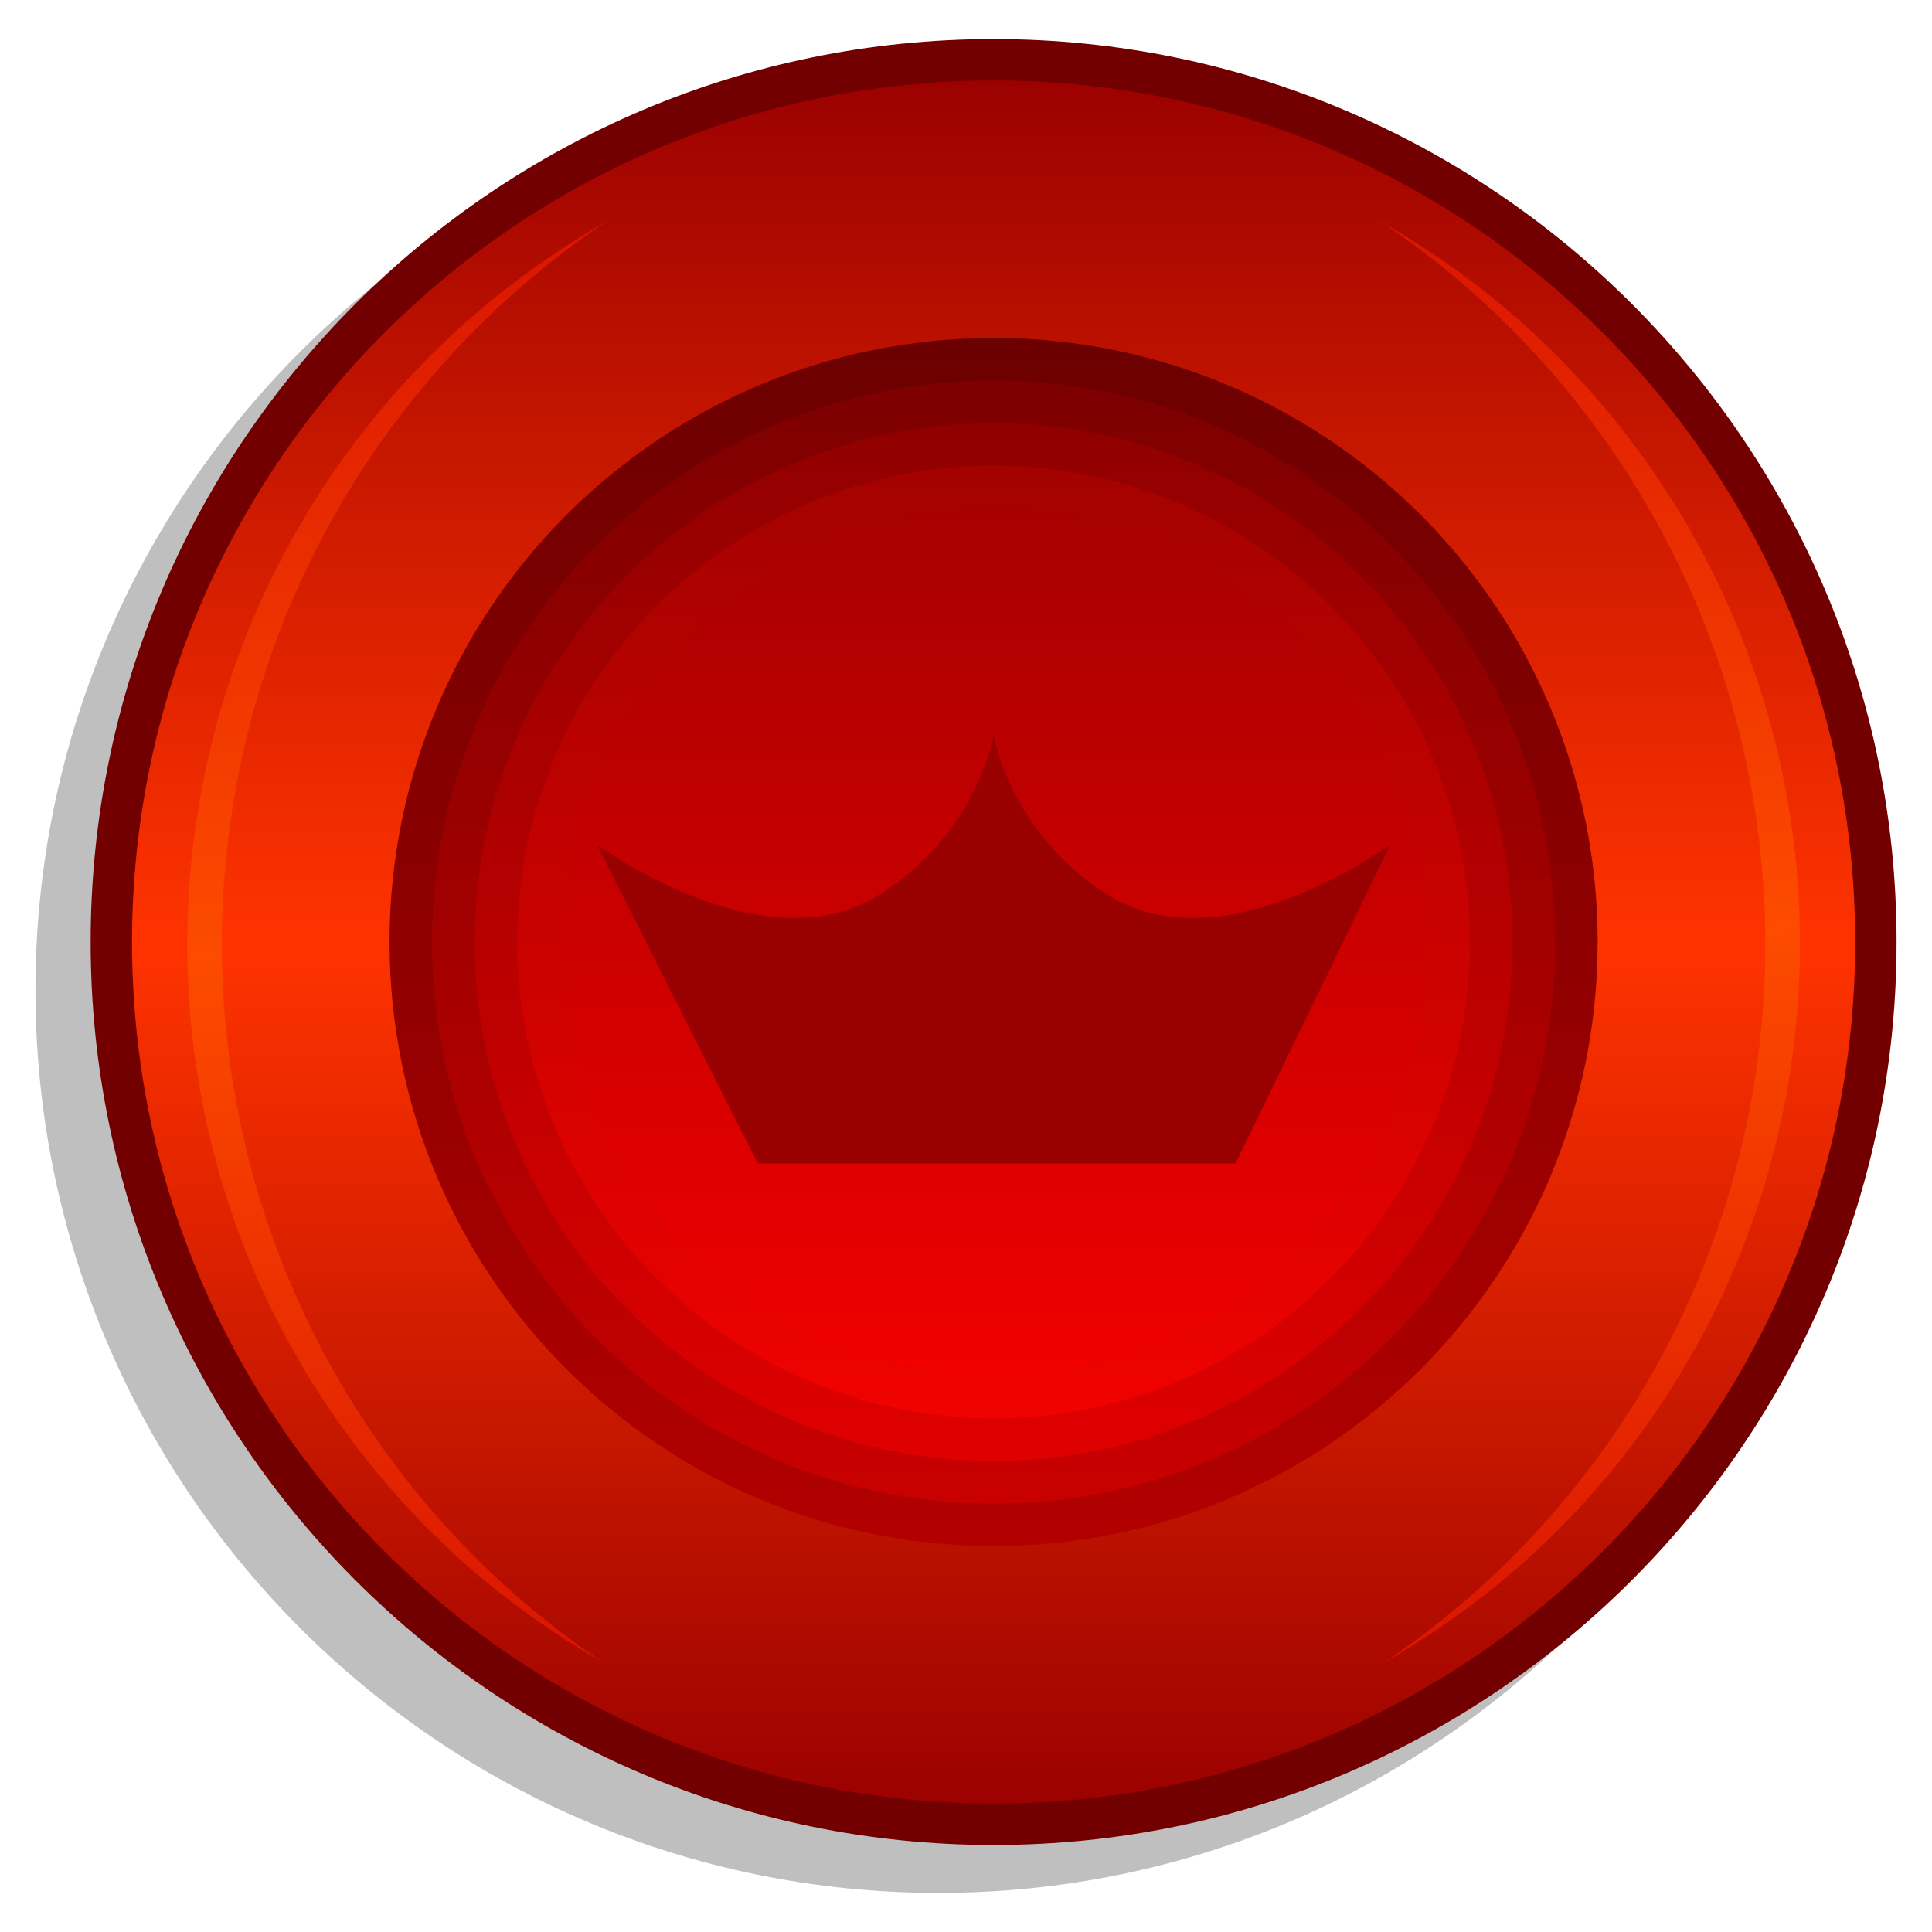 <?xml version="1.0" encoding="utf-8"?>
<!-- Generator: Adobe Illustrator 18.1.1, SVG Export Plug-In . SVG Version: 6.00 Build 0)  -->
<svg version="1.1" id="Layer_1" xmlns="http://www.w3.org/2000/svg" xmlns:xlink="http://www.w3.org/1999/xlink" x="0px" y="0px"
	 width="70px" height="70px" viewBox="0 0 70 70" style="enable-background:new 0 0 70 70;" xml:space="preserve">
<style type="text/css">
	.st0{opacity:0.4;}
	.st1{opacity:0.3;}
	.st2{opacity:0.2;}
	.st3{opacity:0.1;}
	.st4{opacity:0.05;}
	.st5{fill:url(#);}
	.st6{fill:#73420E;}
	.st7{fill:#F4C990;}
	.st8{fill:#AA772D;}
	.st9{fill:#C18C36;}
	.st10{opacity:0.25;}
	.st11{fill:url(#SVGID_1_);}
	.st12{fill:#730000;}
	.st13{fill:url(#SVGID_2_);}
	.st14{opacity:0.05;fill:#993300;}
	.st15{fill:url(#SVGID_3_);}
	.st16{fill:url(#SVGID_4_);}
	.st17{fill:#990000;}
	.st18{fill:url(#SVGID_5_);}
	.st19{fill:url(#SVGID_6_);}
	.st20{fill:url(#SVGID_7_);}
	.st21{fill:url(#SVGID_8_);}
	.st22{fill:url(#SVGID_9_);}
	.st23{fill:#262626;}
	.st24{fill:url(#SVGID_10_);}
	.st25{fill:url(#SVGID_11_);}
	.st26{fill:url(#SVGID_12_);}
	.st27{fill:#333333;}
	.st28{fill:url(#SVGID_13_);}
	.st29{fill:url(#SVGID_14_);}
	.st30{fill:url(#SVGID_15_);}
	.st31{fill:url(#SVGID_16_);}
	.st32{fill:#086700;}
	.st33{fill:url(#SVGID_17_);}
	.st34{fill:url(#SVGID_18_);}
	.st35{fill:url(#SVGID_19_);}
	.st36{fill:url(#SVGID_20_);}
	.st37{fill:url(#SVGID_21_);}
	.st38{fill:url(#SVGID_22_);}
	.st39{fill:url(#SVGID_23_);}
	.st40{fill:url(#SVGID_24_);}
	.st41{fill:url(#SVGID_25_);}
	.st42{fill:url(#SVGID_26_);}
	.st43{fill:url(#SVGID_27_);}
	.st44{fill:url(#SVGID_28_);}
	.st45{fill:url(#SVGID_29_);}
	.st46{fill:url(#SVGID_30_);}
	.st47{fill:url(#SVGID_31_);}
	.st48{fill:url(#SVGID_32_);}
	.st49{fill:url(#SVGID_33_);}
	.st50{fill:url(#SVGID_34_);}
	.st51{fill:url(#SVGID_35_);}
	.st52{fill:url(#SVGID_36_);}
	.st53{fill:url(#SVGID_37_);}
	.st54{fill:url(#SVGID_38_);}
	.st55{fill:url(#SVGID_39_);}
	.st56{fill:url(#SVGID_40_);}
	.st57{fill:url(#SVGID_41_);}
	.st58{fill:url(#SVGID_42_);}
	.st59{fill:url(#SVGID_43_);}
	.st60{opacity:0.45;}
	.st61{fill:url(#SVGID_44_);}
	.st62{fill:url(#SVGID_45_);}
	.st63{fill:url(#SVGID_46_);}
	.st64{fill:url(#SVGID_47_);}
	.st65{opacity:0.35;fill:url(#SVGID_48_);}
	.st66{fill:url(#SVGID_49_);}
	.st67{fill:#FFFFFF;}
	.st68{fill:#666666;}
	.st69{fill:#FFFF00;}
	.st70{fill:#99FF00;}
	.st71{opacity:0.75;}
	.st72{fill:#FF0000;}
	.st73{display:none;fill:url(#SVGID_50_);}
	.st74{display:none;fill:url(#SVGID_51_);}
	.st75{fill:url(#Inside_Line_1_);}
	.st76{clip-path:url(#SVGID_52_);}
	.st77{fill:url(#SVGID_53_);}
	.st78{fill:#999999;}
	.st79{fill:url(#SVGID_54_);}
	.st80{opacity:0.5;fill:#FFFFFF;}
	.st81{fill:url(#SVGID_55_);}
	.st82{fill:url(#SVGID_56_);}
	.st83{opacity:0.15;fill:#FFFFFF;}
	.st84{fill:url(#SVGID_57_);}
	.st85{fill:url(#SVGID_58_);}
	.st86{fill:url(#SVGID_59_);}
	.st87{fill:url(#SVGID_60_);}
	.st88{fill:url(#SVGID_61_);}
	.st89{fill:url(#SVGID_62_);}
	.st90{fill:url(#SVGID_63_);}
	.st91{fill:url(#SVGID_64_);}
	.st92{fill:url(#SVGID_65_);}
	.st93{fill:url(#SVGID_66_);}
	.st94{fill:url(#SVGID_67_);}
	.st95{fill:url(#SVGID_68_);}
	.st96{fill:url(#SVGID_69_);}
	.st97{fill:url(#SVGID_70_);}
	.st98{fill:url(#SVGID_71_);}
	.st99{fill:url(#SVGID_72_);}
	.st100{fill:url(#SVGID_73_);}
	.st101{fill:url(#SVGID_74_);}
	.st102{fill:url(#SVGID_75_);}
	.st103{fill:url(#SVGID_76_);}
	.st104{fill:url(#SVGID_77_);}
	.st105{fill:url(#SVGID_78_);}
	.st106{fill:url(#SVGID_79_);}
	.st107{fill:url(#SVGID_80_);}
	.st108{fill:url(#SVGID_81_);}
	.st109{fill:url(#SVGID_82_);}
	.st110{fill:#00CC00;}
	.st111{fill:url(#SVGID_83_);}
	.st112{fill:url(#SVGID_84_);}
	.st113{fill:url(#SVGID_86_);}
	.st114{fill:url(#SVGID_87_);}
	.st115{fill:url(#SVGID_88_);}
	.st116{fill:url(#SVGID_89_);}
	.st117{fill:#1B1B1B;}
	.st118{fill:url(#SVGID_90_);}
	.st119{fill:url(#SVGID_91_);}
	.st120{fill:url(#SVGID_92_);}
	.st121{fill:#FF9900;}
	.st122{fill:url(#SVGID_93_);}
	.st123{fill:url(#SVGID_94_);}
	.st124{fill:url(#SVGID_95_);}
	.st125{fill:url(#SVGID_96_);}
	.st126{fill:url(#SVGID_97_);}
	.st127{fill:url(#SVGID_98_);}
	.st128{fill:url(#SVGID_99_);}
	.st129{fill:url(#SVGID_100_);}
	.st130{fill:url(#SVGID_101_);}
	.st131{fill:url(#SVGID_102_);}
	.st132{fill:url(#SVGID_103_);}
	.st133{fill:url(#SVGID_104_);}
	.st134{fill:url(#SVGID_105_);}
</style>
<g>
	<path class="st10" d="M34,3.152c-18.04,0-32.716,14.676-32.716,32.716c0,18.04,14.676,32.716,32.716,32.716
		c18.04,0,32.716-14.676,32.716-32.716C66.716,17.828,52.04,3.152,34,3.152z"/>
	<g>
		<g>
			<g>
				<linearGradient id="SVGID_1_" gradientUnits="userSpaceOnUse" x1="36" y1="66.098" x2="36" y2="2.166">
					<stop  offset="0" style="stop-color:#990000"/>
					<stop  offset="0.5" style="stop-color:#FF3300"/>
					<stop  offset="1" style="stop-color:#990000"/>
				</linearGradient>
				<path class="st11" d="M36,66.098c-17.626,0-31.966-14.34-31.966-31.966S18.374,2.166,36,2.166s31.966,14.34,31.966,31.966
					S53.626,66.098,36,66.098z"/>
				<path class="st12" d="M36,2.916c17.24,0,31.216,13.976,31.216,31.216S53.24,65.348,36,65.348S4.784,51.372,4.784,34.132
					S18.76,2.916,36,2.916 M36,1.416c-18.04,0-32.716,14.676-32.716,32.716S17.96,66.848,36,66.848s32.716-14.676,32.716-32.716
					S54.04,1.416,36,1.416L36,1.416z"/>
			</g>
			<g>
				<linearGradient id="SVGID_2_" gradientUnits="userSpaceOnUse" x1="36" y1="56.017" x2="36" y2="12.247">
					<stop  offset="0" style="stop-color:#FF0000"/>
					<stop  offset="1" style="stop-color:#990000"/>
				</linearGradient>
				<circle class="st13" cx="36" cy="34.132" r="21.885"/>
				<g>
					<path class="st1" d="M36,13.789c11.217,0,20.343,9.126,20.343,20.343c0,11.217-9.126,20.343-20.343,20.343
						s-20.343-9.126-20.343-20.343C15.657,22.915,24.783,13.789,36,13.789 M36,12.247c-12.087,0-21.885,9.798-21.885,21.885
						S23.913,56.017,36,56.017s21.885-9.798,21.885-21.885S48.087,12.247,36,12.247L36,12.247z"/>
					<path class="st2" d="M36,13.789c-11.217,0-20.343,9.126-20.343,20.343S24.783,54.475,36,54.475s20.343-9.126,20.343-20.343
						S47.217,13.789,36,13.789z M36,52.932c-10.367,0-18.8-8.434-18.8-18.8c0-10.367,8.434-18.8,18.8-18.8s18.8,8.434,18.8,18.8
						C54.8,44.498,46.367,52.932,36,52.932z"/>
				</g>
				<path class="st3" d="M36,15.331c-10.367,0-18.8,8.434-18.8,18.8c0,10.367,8.434,18.8,18.8,18.8s18.8-8.434,18.8-18.8
					C54.8,23.765,46.367,15.331,36,15.331z M36,51.39c-9.516,0-17.258-7.742-17.258-17.258S26.484,16.874,36,16.874
					s17.258,7.742,17.258,17.258S45.516,51.39,36,51.39z"/>
				<path class="st14" d="M36,16.874c-9.516,0-17.258,7.742-17.258,17.258S26.484,51.39,36,51.39s17.258-7.742,17.258-17.258
					S45.516,16.874,36,16.874z M36,49.847c-8.666,0-15.716-7.05-15.716-15.716S27.334,18.416,36,18.416s15.716,7.05,15.716,15.716
					S44.666,49.847,36,49.847z"/>
			</g>
		</g>
		<linearGradient id="SVGID_3_" gradientUnits="userSpaceOnUse" x1="15.737" y1="60.447" x2="13.916" y2="8.311">
			<stop  offset="0" style="stop-color:#DA1501"/>
			<stop  offset="0.5" style="stop-color:#FD4B00"/>
			<stop  offset="1" style="stop-color:#DA1501"/>
		</linearGradient>
		<path class="st15" d="M17.245,56.449C4.948,44.152,4.973,24.19,17.301,11.862c1.453-1.453,3.02-2.721,4.66-3.832
			c-2.255,1.298-4.393,2.88-6.321,4.808C3.853,24.625,3.828,43.712,15.586,55.47c1.91,1.91,4.027,3.475,6.26,4.763
			C20.227,59.134,18.679,57.883,17.245,56.449z"/>
		<linearGradient id="SVGID_4_" gradientUnits="userSpaceOnUse" x1="58.139" y1="59.955" x2="56.318" y2="7.811">
			<stop  offset="0" style="stop-color:#DA1501"/>
			<stop  offset="0.5" style="stop-color:#FD4B00"/>
			<stop  offset="1" style="stop-color:#DA1501"/>
		</linearGradient>
		<path class="st16" d="M54.755,56.449c12.297-12.297,12.271-32.259-0.057-44.587c-1.453-1.453-3.02-2.721-4.66-3.832
			c2.255,1.298,4.393,2.88,6.321,4.808c11.788,11.788,11.812,30.875,0.054,42.632c-1.91,1.91-4.027,3.475-6.26,4.763
			C51.773,59.134,53.321,57.883,54.755,56.449z"/>
	</g>
	<path class="st17" d="M40.152,32.427C36.53,30.151,36,26.594,36,26.594s-0.53,3.557-4.152,5.834
		c-4.194,2.636-10.224-1.833-10.224-1.833l5.83,11.556H36h8.768l5.608-11.556C50.376,30.594,44.346,35.064,40.152,32.427z"/>
</g>
</svg>
